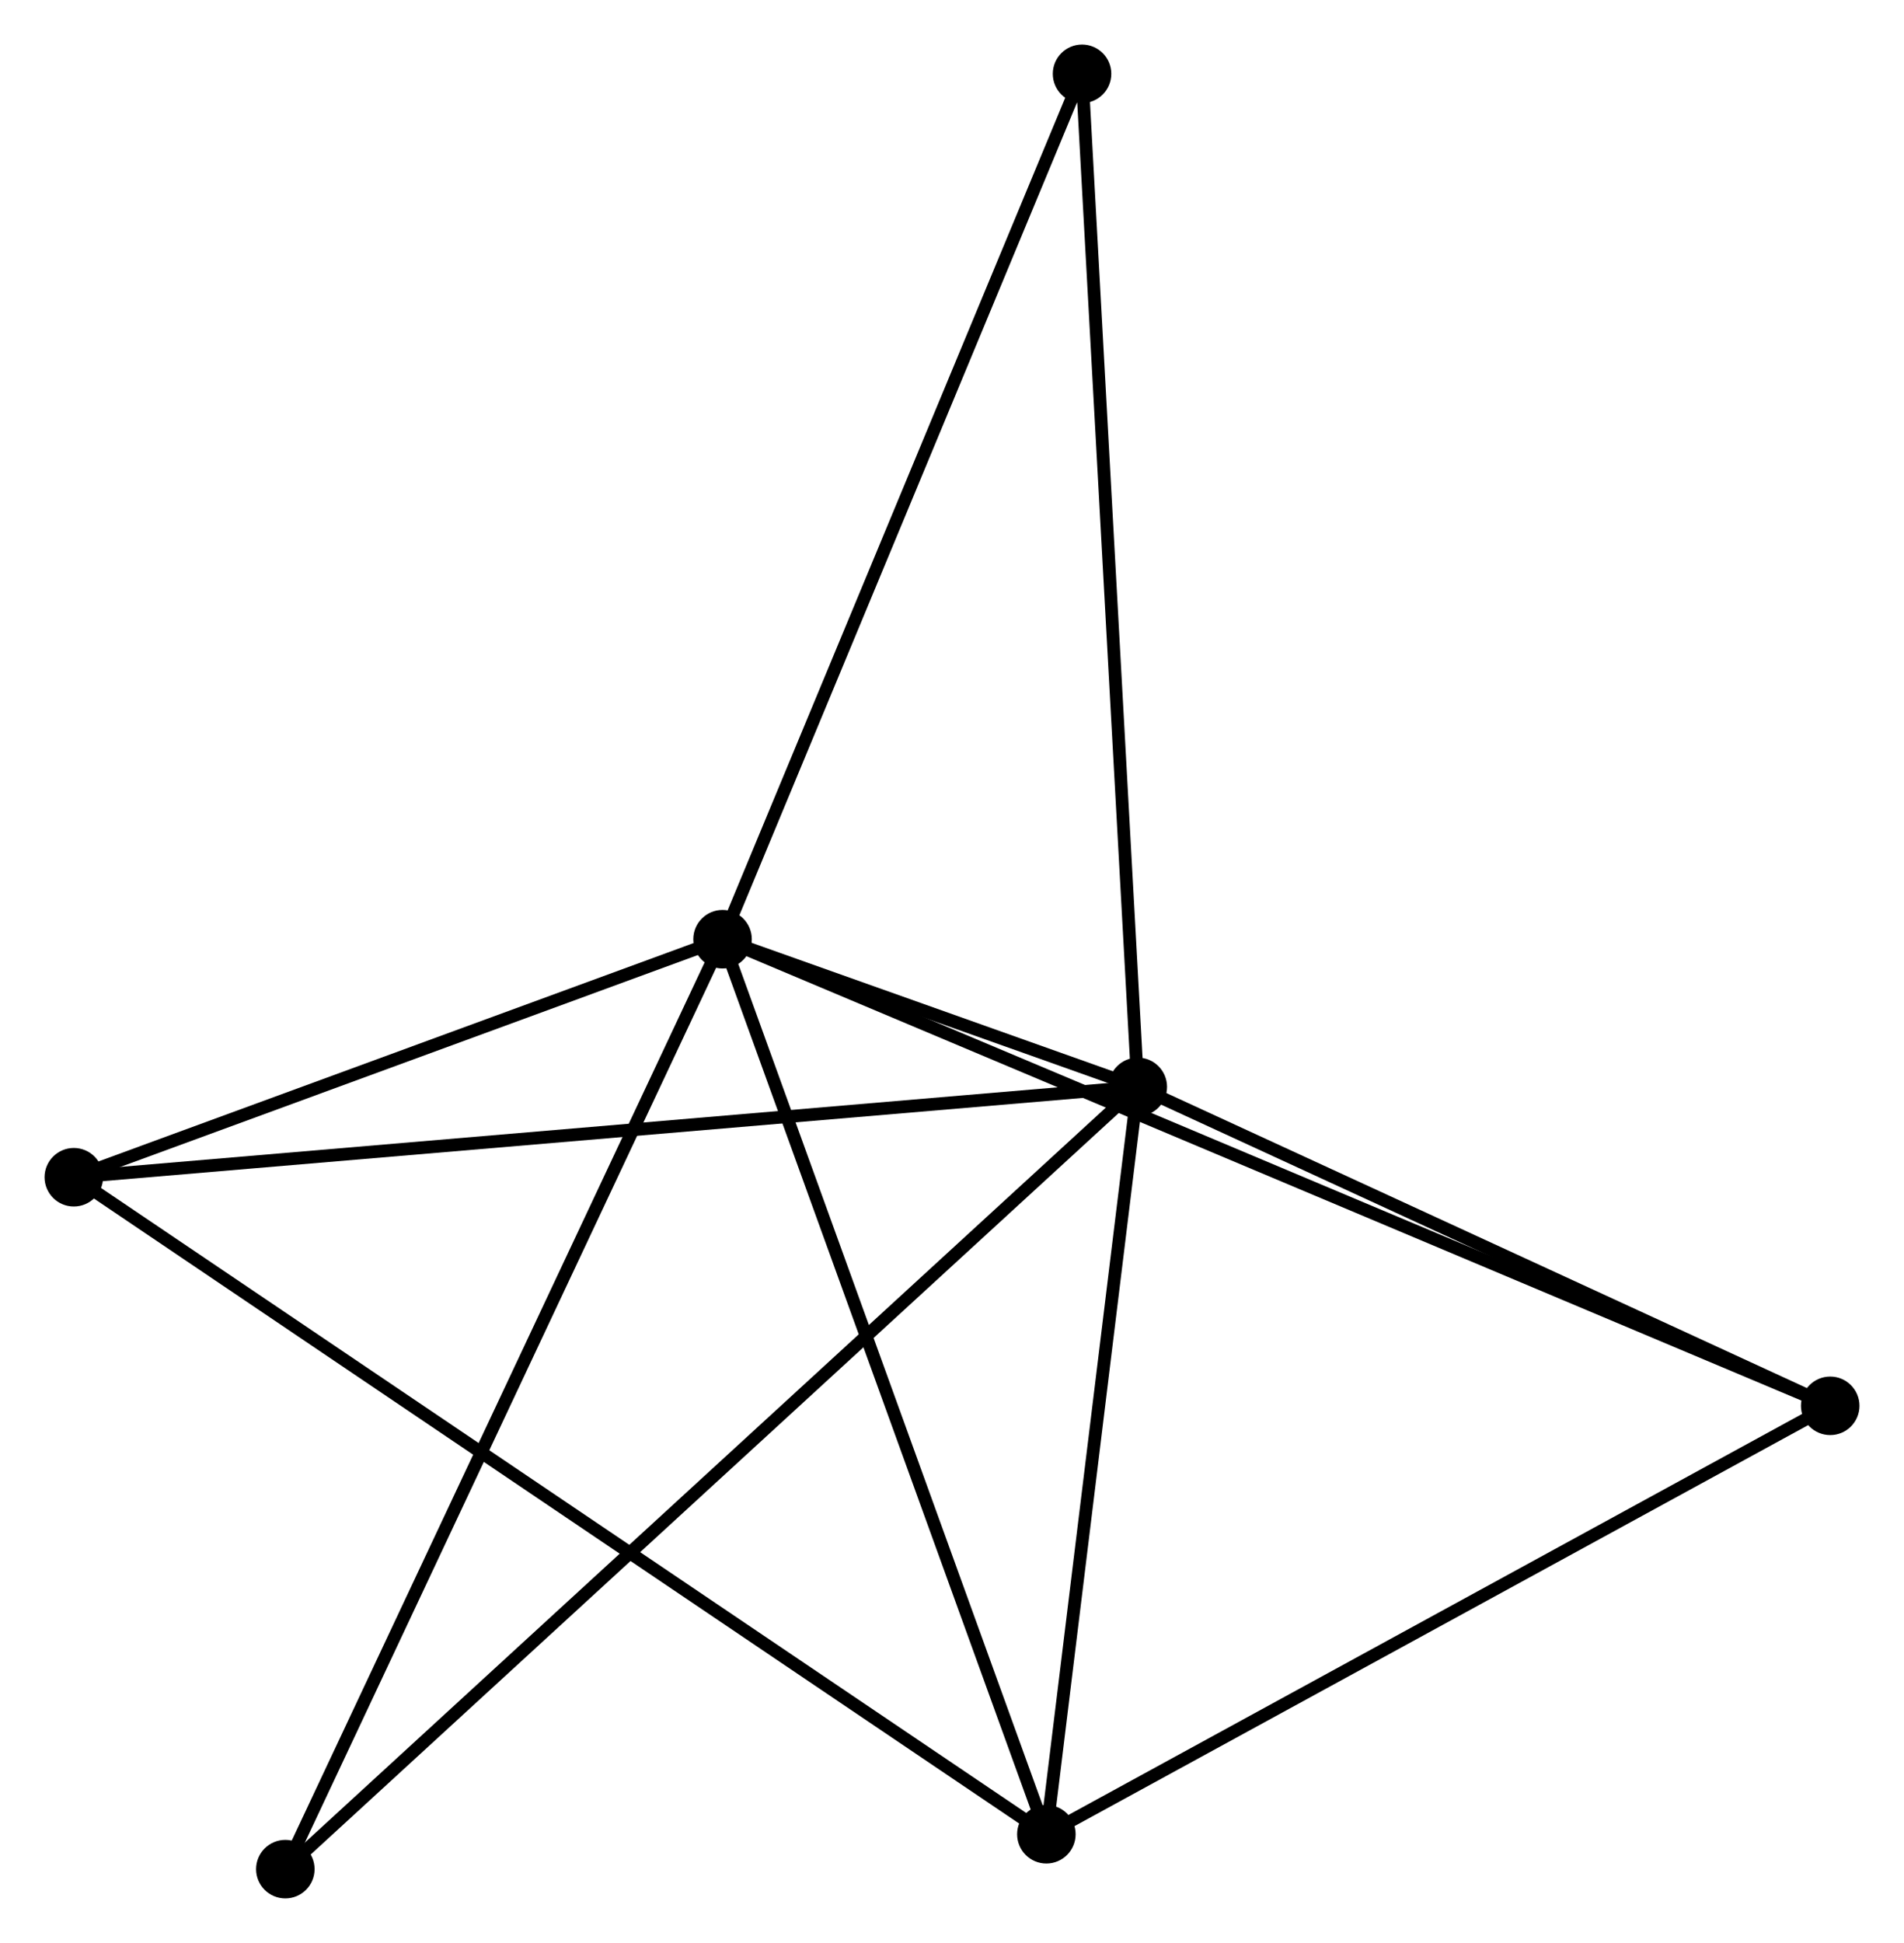 <?xml version="1.0" encoding="UTF-8" standalone="no"?>
<!DOCTYPE svg PUBLIC "-//W3C//DTD SVG 1.1//EN"
 "http://www.w3.org/Graphics/SVG/1.1/DTD/svg11.dtd">
<!-- Generated by graphviz version 2.36.0 (20140111.2315)
 -->
<!-- Title: %3 Pages: 1 -->
<svg width="150pt" height="153pt"
 viewBox="0.00 0.00 149.67 152.67" xmlns="http://www.w3.org/2000/svg" xmlns:xlink="http://www.w3.org/1999/xlink">
<g id="graph0" class="graph" transform="scale(1 1) rotate(0) translate(4 148.667)">
<title>%3</title>
<!-- 0 -->
<g id="node1" class="node"><title>0</title>
<ellipse fill="black" stroke="black" cx="52.798" cy="-74.869" rx="1.8" ry="1.8"/>
</g>
<!-- 1 -->
<g id="node2" class="node"><title>1</title>
<ellipse fill="black" stroke="black" cx="85.44" cy="-63.265" rx="1.8" ry="1.8"/>
</g>
<!-- 0&#45;&#45;1 -->
<g id="edge1" class="edge"><title>0&#45;&#45;1</title>
<path fill="none" stroke="black" d="M54.553,-74.245C60.168,-72.249 77.665,-66.029 83.514,-63.95"/>
</g>
<!-- 2 -->
<g id="node3" class="node"><title>2</title>
<ellipse fill="black" stroke="black" cx="78.254" cy="-4.542" rx="1.8" ry="1.8"/>
</g>
<!-- 0&#45;&#45;2 -->
<g id="edge2" class="edge"><title>0&#45;&#45;2</title>
<path fill="none" stroke="black" d="M53.427,-73.131C56.918,-63.486 73.884,-16.615 77.553,-6.478"/>
</g>
<!-- 3 -->
<g id="node4" class="node"><title>3</title>
<ellipse fill="black" stroke="black" cx="1.8" cy="-56.166" rx="1.8" ry="1.8"/>
</g>
<!-- 0&#45;&#45;3 -->
<g id="edge3" class="edge"><title>0&#45;&#45;3</title>
<path fill="none" stroke="black" d="M51.101,-74.247C43.358,-71.407 11.419,-59.693 3.555,-56.809"/>
</g>
<!-- 4 -->
<g id="node5" class="node"><title>4</title>
<ellipse fill="black" stroke="black" cx="139.873" cy="-38.205" rx="1.8" ry="1.8"/>
</g>
<!-- 0&#45;&#45;4 -->
<g id="edge4" class="edge"><title>0&#45;&#45;4</title>
<path fill="none" stroke="black" d="M54.617,-74.103C65.948,-69.332 126.761,-43.726 138.064,-38.967"/>
</g>
<!-- 5 -->
<g id="node6" class="node"><title>5</title>
<ellipse fill="black" stroke="black" cx="81.058" cy="-142.867" rx="1.8" ry="1.8"/>
</g>
<!-- 0&#45;&#45;5 -->
<g id="edge5" class="edge"><title>0&#45;&#45;5</title>
<path fill="none" stroke="black" d="M53.496,-76.55C57.372,-85.876 76.206,-131.193 80.28,-140.995"/>
</g>
<!-- 6 -->
<g id="node7" class="node"><title>6</title>
<ellipse fill="black" stroke="black" cx="18.427" cy="-1.8" rx="1.8" ry="1.8"/>
</g>
<!-- 0&#45;&#45;6 -->
<g id="edge6" class="edge"><title>0&#45;&#45;6</title>
<path fill="none" stroke="black" d="M51.948,-73.063C47.193,-62.954 23.924,-13.487 19.247,-3.543"/>
</g>
<!-- 1&#45;&#45;2 -->
<g id="edge7" class="edge"><title>1&#45;&#45;2</title>
<path fill="none" stroke="black" d="M85.201,-61.311C84.11,-52.396 79.609,-15.618 78.501,-6.563"/>
</g>
<!-- 1&#45;&#45;3 -->
<g id="edge8" class="edge"><title>1&#45;&#45;3</title>
<path fill="none" stroke="black" d="M83.373,-63.09C71.801,-62.108 15.178,-57.301 3.795,-56.335"/>
</g>
<!-- 1&#45;&#45;4 -->
<g id="edge9" class="edge"><title>1&#45;&#45;4</title>
<path fill="none" stroke="black" d="M87.251,-62.431C95.516,-58.627 129.606,-42.932 137.999,-39.068"/>
</g>
<!-- 1&#45;&#45;5 -->
<g id="edge10" class="edge"><title>1&#45;&#45;5</title>
<path fill="none" stroke="black" d="M85.332,-65.233C84.726,-76.246 81.759,-130.135 81.162,-140.968"/>
</g>
<!-- 1&#45;&#45;6 -->
<g id="edge11" class="edge"><title>1&#45;&#45;6</title>
<path fill="none" stroke="black" d="M83.784,-61.746C74.432,-53.168 28.354,-10.905 19.796,-3.056"/>
</g>
<!-- 2&#45;&#45;3 -->
<g id="edge12" class="edge"><title>2&#45;&#45;3</title>
<path fill="none" stroke="black" d="M76.657,-5.62C66.707,-12.339 13.312,-48.392 3.388,-55.093"/>
</g>
<!-- 2&#45;&#45;4 -->
<g id="edge13" class="edge"><title>2&#45;&#45;4</title>
<path fill="none" stroke="black" d="M80.032,-5.513C89.03,-10.429 129.467,-32.52 138.205,-37.294"/>
</g>
</g>
</svg>
